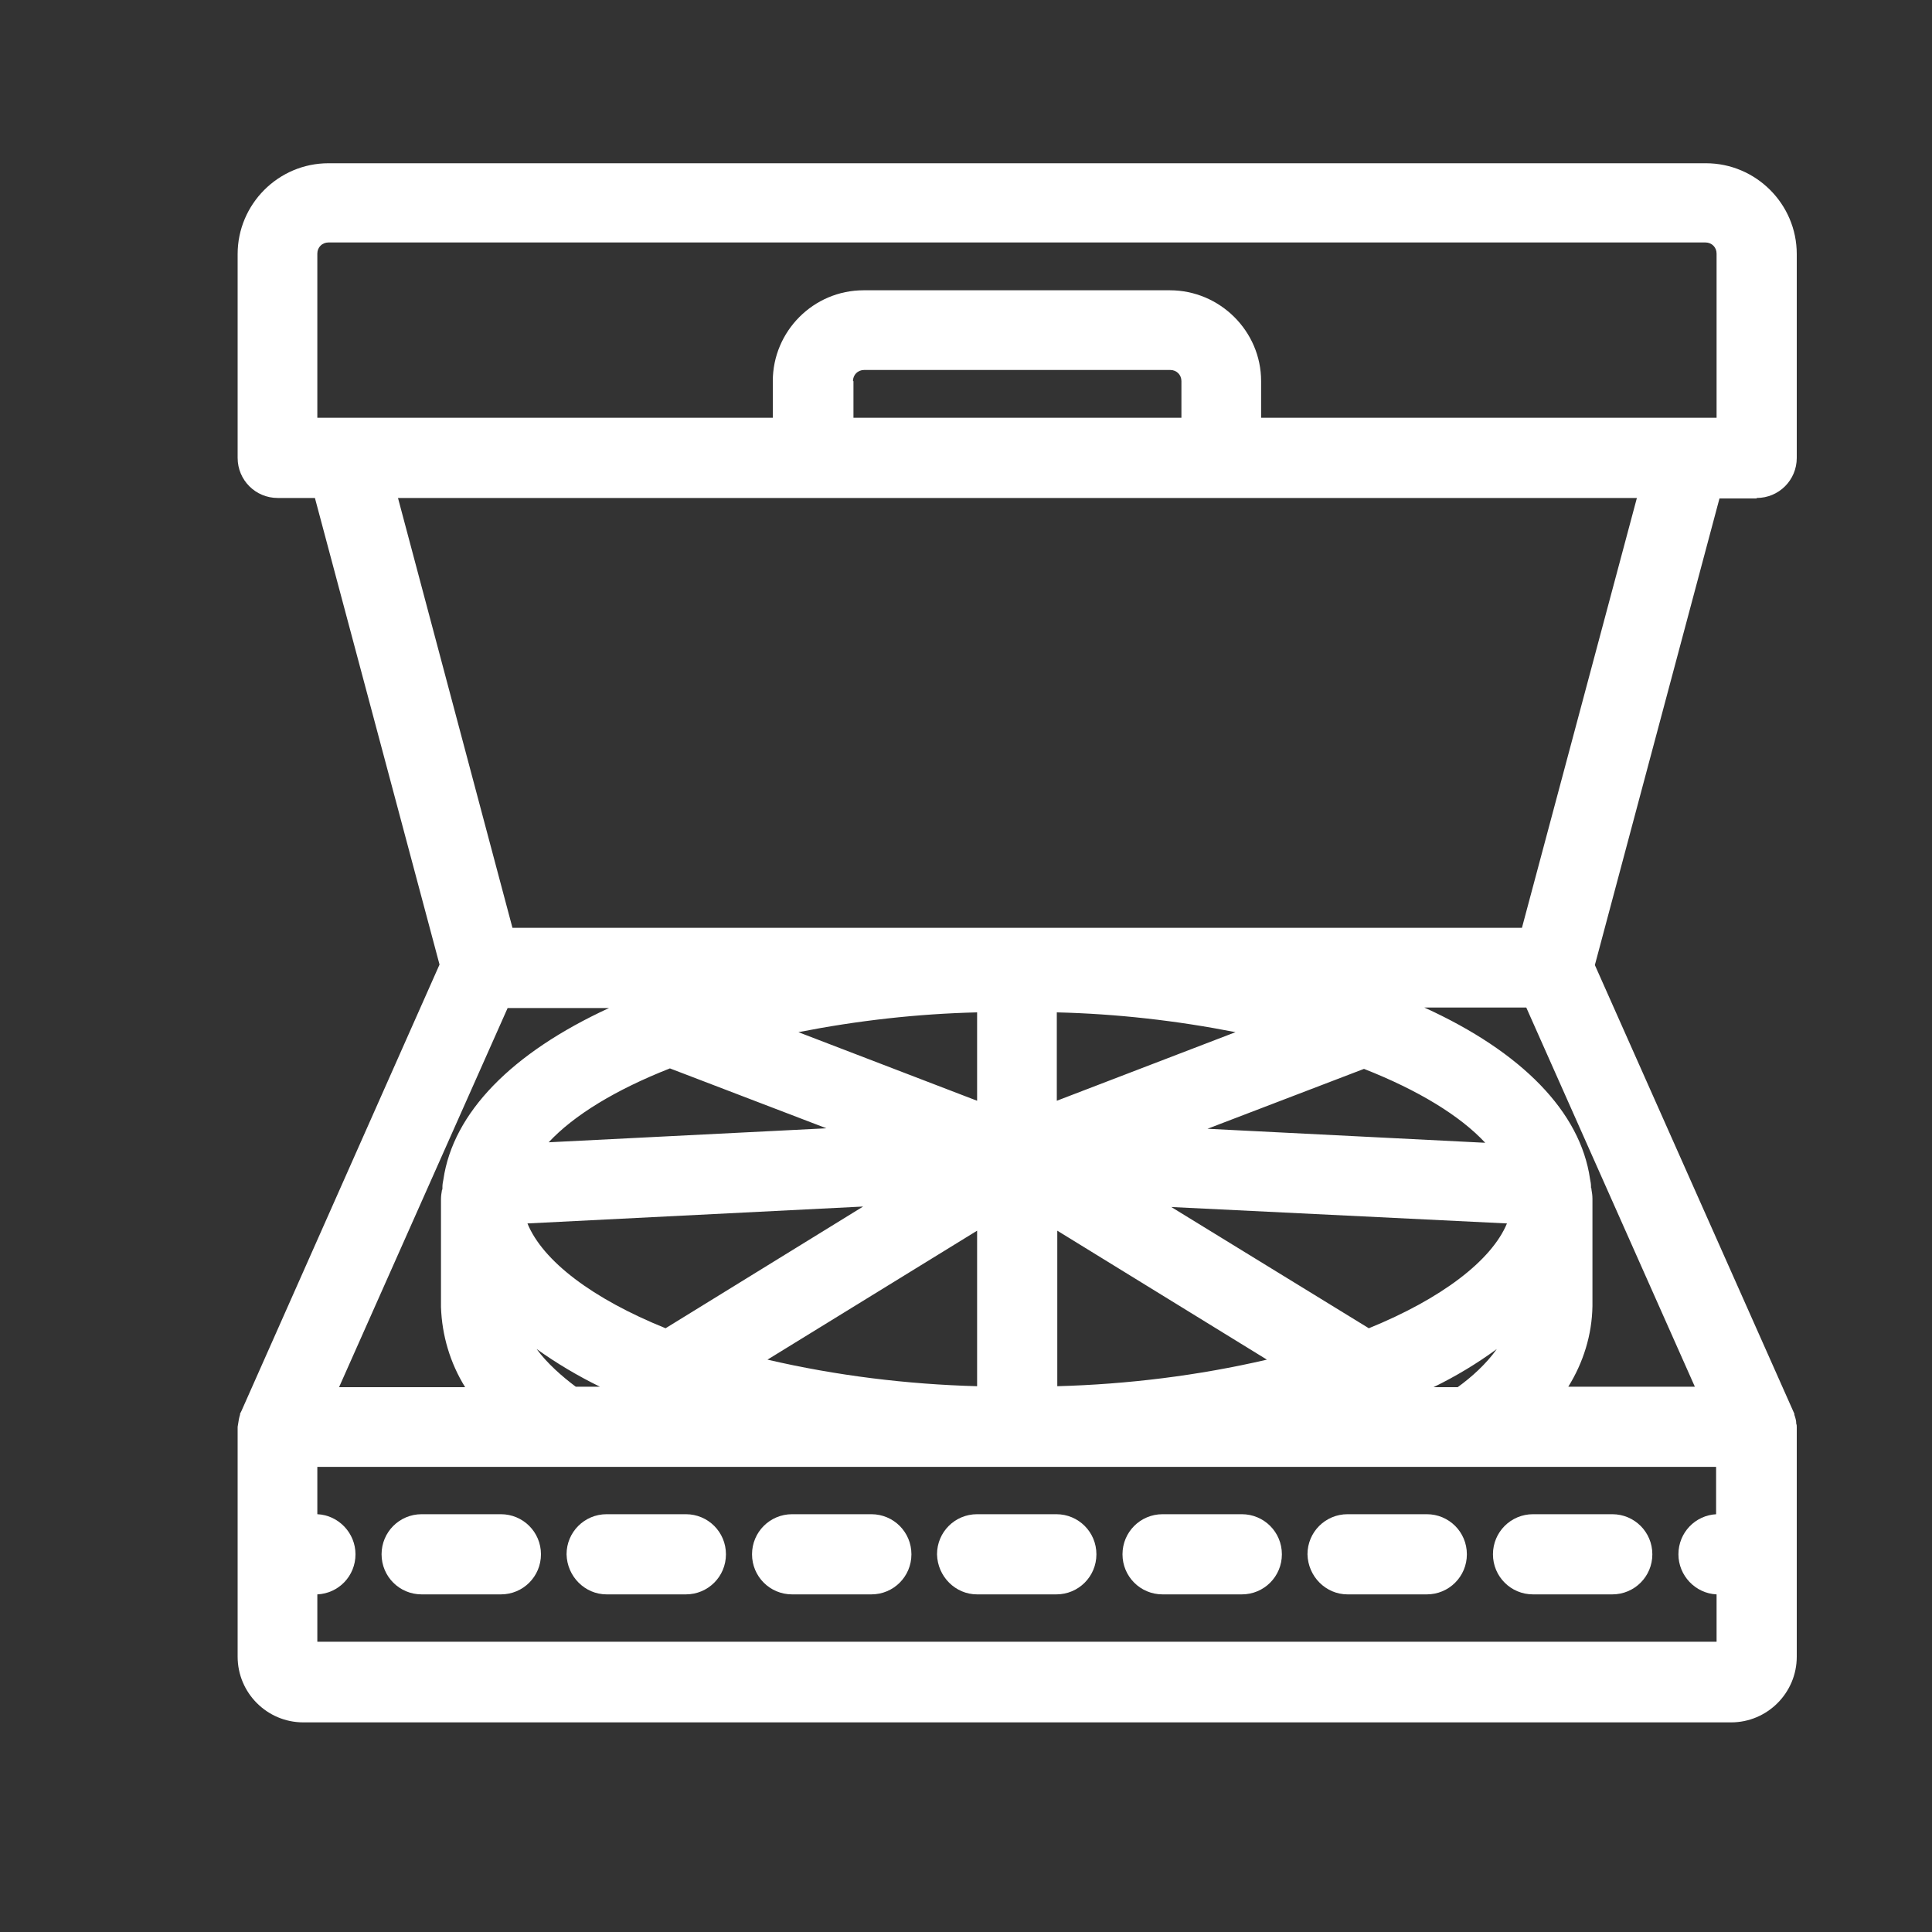 <?xml version="1.0" encoding="utf-8"?>
<!-- Generator: Adobe Illustrator 22.1.0, SVG Export Plug-In . SVG Version: 6.00 Build 0)  -->
<svg version="1.1" id="Warstwa_1" xmlns="http://www.w3.org/2000/svg" xmlns:xlink="http://www.w3.org/1999/xlink" x="0px" y="0px"
	 viewBox="0 0 400 400" style="enable-background:new 0 0 400 400;" xml:space="preserve">
<rect x="0" y="0" width="400" height="400" fill="#333333" stroke="none"/>
<style type="text/css">
	.st0{fill:#FFFFFF;}
</style>
<g>
	<path class="st0" d="M202.3,330.1h16.4c4.6,0,8.3-3.7,8.3-8.3c0-4.6-3.7-8.3-8.3-8.3h-16.4c-4.6,0-8.3,3.7-8.3,8.3
		C194.1,326.4,197.8,330.1,202.3,330.1z"/>
	<path class="st0" d="M279,330.1h16.4c4.6,0,8.3-3.7,8.3-8.3c0-4.6-3.7-8.3-8.3-8.3H279c-4.6,0-8.3,3.7-8.3,8.3
		C270.8,326.4,274.5,330.1,279,330.1z"/>
	<path class="st0" d="M240.7,330.1h16.4c4.6,0,8.3-3.7,8.3-8.3c0-4.6-3.7-8.3-8.3-8.3h-16.4c-4.6,0-8.3,3.7-8.3,8.3
		C232.4,326.4,236.1,330.1,240.7,330.1z"/>
	<path class="st0" d="M317.4,330.1h16.4c4.6,0,8.3-3.7,8.3-8.3c0-4.6-3.7-8.3-8.3-8.3h-16.4c-4.6,0-8.3,3.7-8.3,8.3
		C309.1,326.4,312.8,330.1,317.4,330.1z"/>
	<path class="st0" d="M125.6,330.1h16.4c4.6,0,8.3-3.7,8.3-8.3c0-4.6-3.7-8.3-8.3-8.3h-16.4c-4.6,0-8.3,3.7-8.3,8.3
		C117.4,326.4,121.1,330.1,125.6,330.1z"/>
	<path class="st0" d="M164,330.1h16.4c4.6,0,8.3-3.7,8.3-8.3c0-4.6-3.7-8.3-8.3-8.3H164c-4.6,0-8.3,3.7-8.3,8.3
		C155.7,326.4,159.4,330.1,164,330.1z"/>
	<path class="st0" d="M87.3,330.1h16.4c4.6,0,8.3-3.7,8.3-8.3c0-4.6-3.7-8.3-8.3-8.3H87.3c-4.6,0-8.3,3.7-8.3,8.3
		C79,326.4,82.7,330.1,87.3,330.1z"/>
	<path class="st0" d="M363.7,103.1c4.6,0,8.3-3.7,8.3-8.3V52.6c0-10.4-8.5-18.8-18.8-18.8H68c-10.4,0-18.8,8.5-18.8,18.8v42.2
		c0,4.6,3.7,8.3,8.3,8.3h7.7l25.8,96.6l-41,92.4l-0.3,0.6v0.2c-0.2,0.6-0.3,1.2-0.4,1.9c0,0.2-0.1,0.4-0.1,0.7v47.5
		c0,7.5,6.1,13.6,13.6,13.6h295.6c7.5,0,13.6-6.1,13.6-13.6v-47.5c0-0.3,0-0.5-0.1-0.7c0-0.7-0.2-1.3-0.4-1.9v-0.2l-41.3-92.9
		l25.8-96.6H363.7z M355.4,313.5c-4.4,0.2-7.9,3.8-7.9,8.3c0,4.4,3.5,8.1,7.9,8.3v9.8H65.7v-9.8c4.4-0.2,7.9-3.8,7.9-8.3
		c0-4.4-3.5-8.1-7.9-8.3v-9.8h289.6V313.5z M218.8,227.9v-18.3c12.4,0.3,24.8,1.7,37,4.1L218.8,227.9z M309.9,279.3
		c-2.2,3.1-5.2,5.8-8.1,7.9h-5C301.5,284.9,305.8,282.3,309.9,279.3z M250,233.7l32.4-12.4c11.2,4.4,19.9,9.7,25.1,15.3L250,233.7z
		 M312,253.3c-3.2,7.7-13.6,15.6-28.6,21.7l-40.9-25.1L312,253.3z M324.7,287.1c3.1-5,4.9-10.7,5-16.7v-22.2c0-0.7-0.1-1.3-0.2-1.9
		c0-0.1,0-0.3-0.1-0.4l0-0.1l0-0.2c0-0.5-0.1-1-0.2-1.5c-2-13.9-14.1-26.3-34.3-35.5H316l34.9,78.5L324.7,287.1z M262.3,281.5
		c-14.2,3.3-28.8,5.1-43.4,5.5v-32.2L262.3,281.5z M202.3,209.6v18.3l-37-14.2C177.5,211.3,189.9,209.9,202.3,209.6z M202.3,254.8
		V287c-14.6-0.4-29.2-2.2-43.4-5.5L202.3,254.8z M124.2,287.1h-5c-2.8-2.1-5.9-4.8-8.1-7.8C115.3,282.3,119.7,284.9,124.2,287.1z
		 M137.8,275c-15.1-6.1-25.4-13.9-28.6-21.7l69.5-3.5L137.8,275z M113.6,236.5c5.2-5.6,13.9-10.9,25.1-15.3l32.4,12.4L113.6,236.5z
		 M126.1,208.7c-20.2,9.3-32.3,21.7-34.3,35.5c-0.1,0.5-0.2,1-0.2,1.5l0,0.1c0,0.1,0,0.1,0,0.2c0,0.1,0,0.3-0.1,0.4
		c-0.1,0.6-0.2,1.2-0.2,1.9l0,22.3c0.2,5.9,1.9,11.6,5,16.6H70.2l34.9-78.5H126.1z M315.1,192.1h-209l-23.7-89h256.5L315.1,192.1z
		 M242.2,60.1h-63.4c-10.4,0-18.8,8.5-18.8,18.8v7.6H65.7v-34c0-1.3,1-2.3,2.3-2.3h285.1c1.3,0,2.3,1,2.3,2.3v34h-94.3v-7.6
		C261.1,68.6,252.6,60.1,242.2,60.1z M176.6,78.9c0-1.3,1-2.3,2.3-2.3h63.4c1.3,0,2.3,1,2.3,2.3v7.6h-67.9V78.9z"/>
</g>
</svg>
